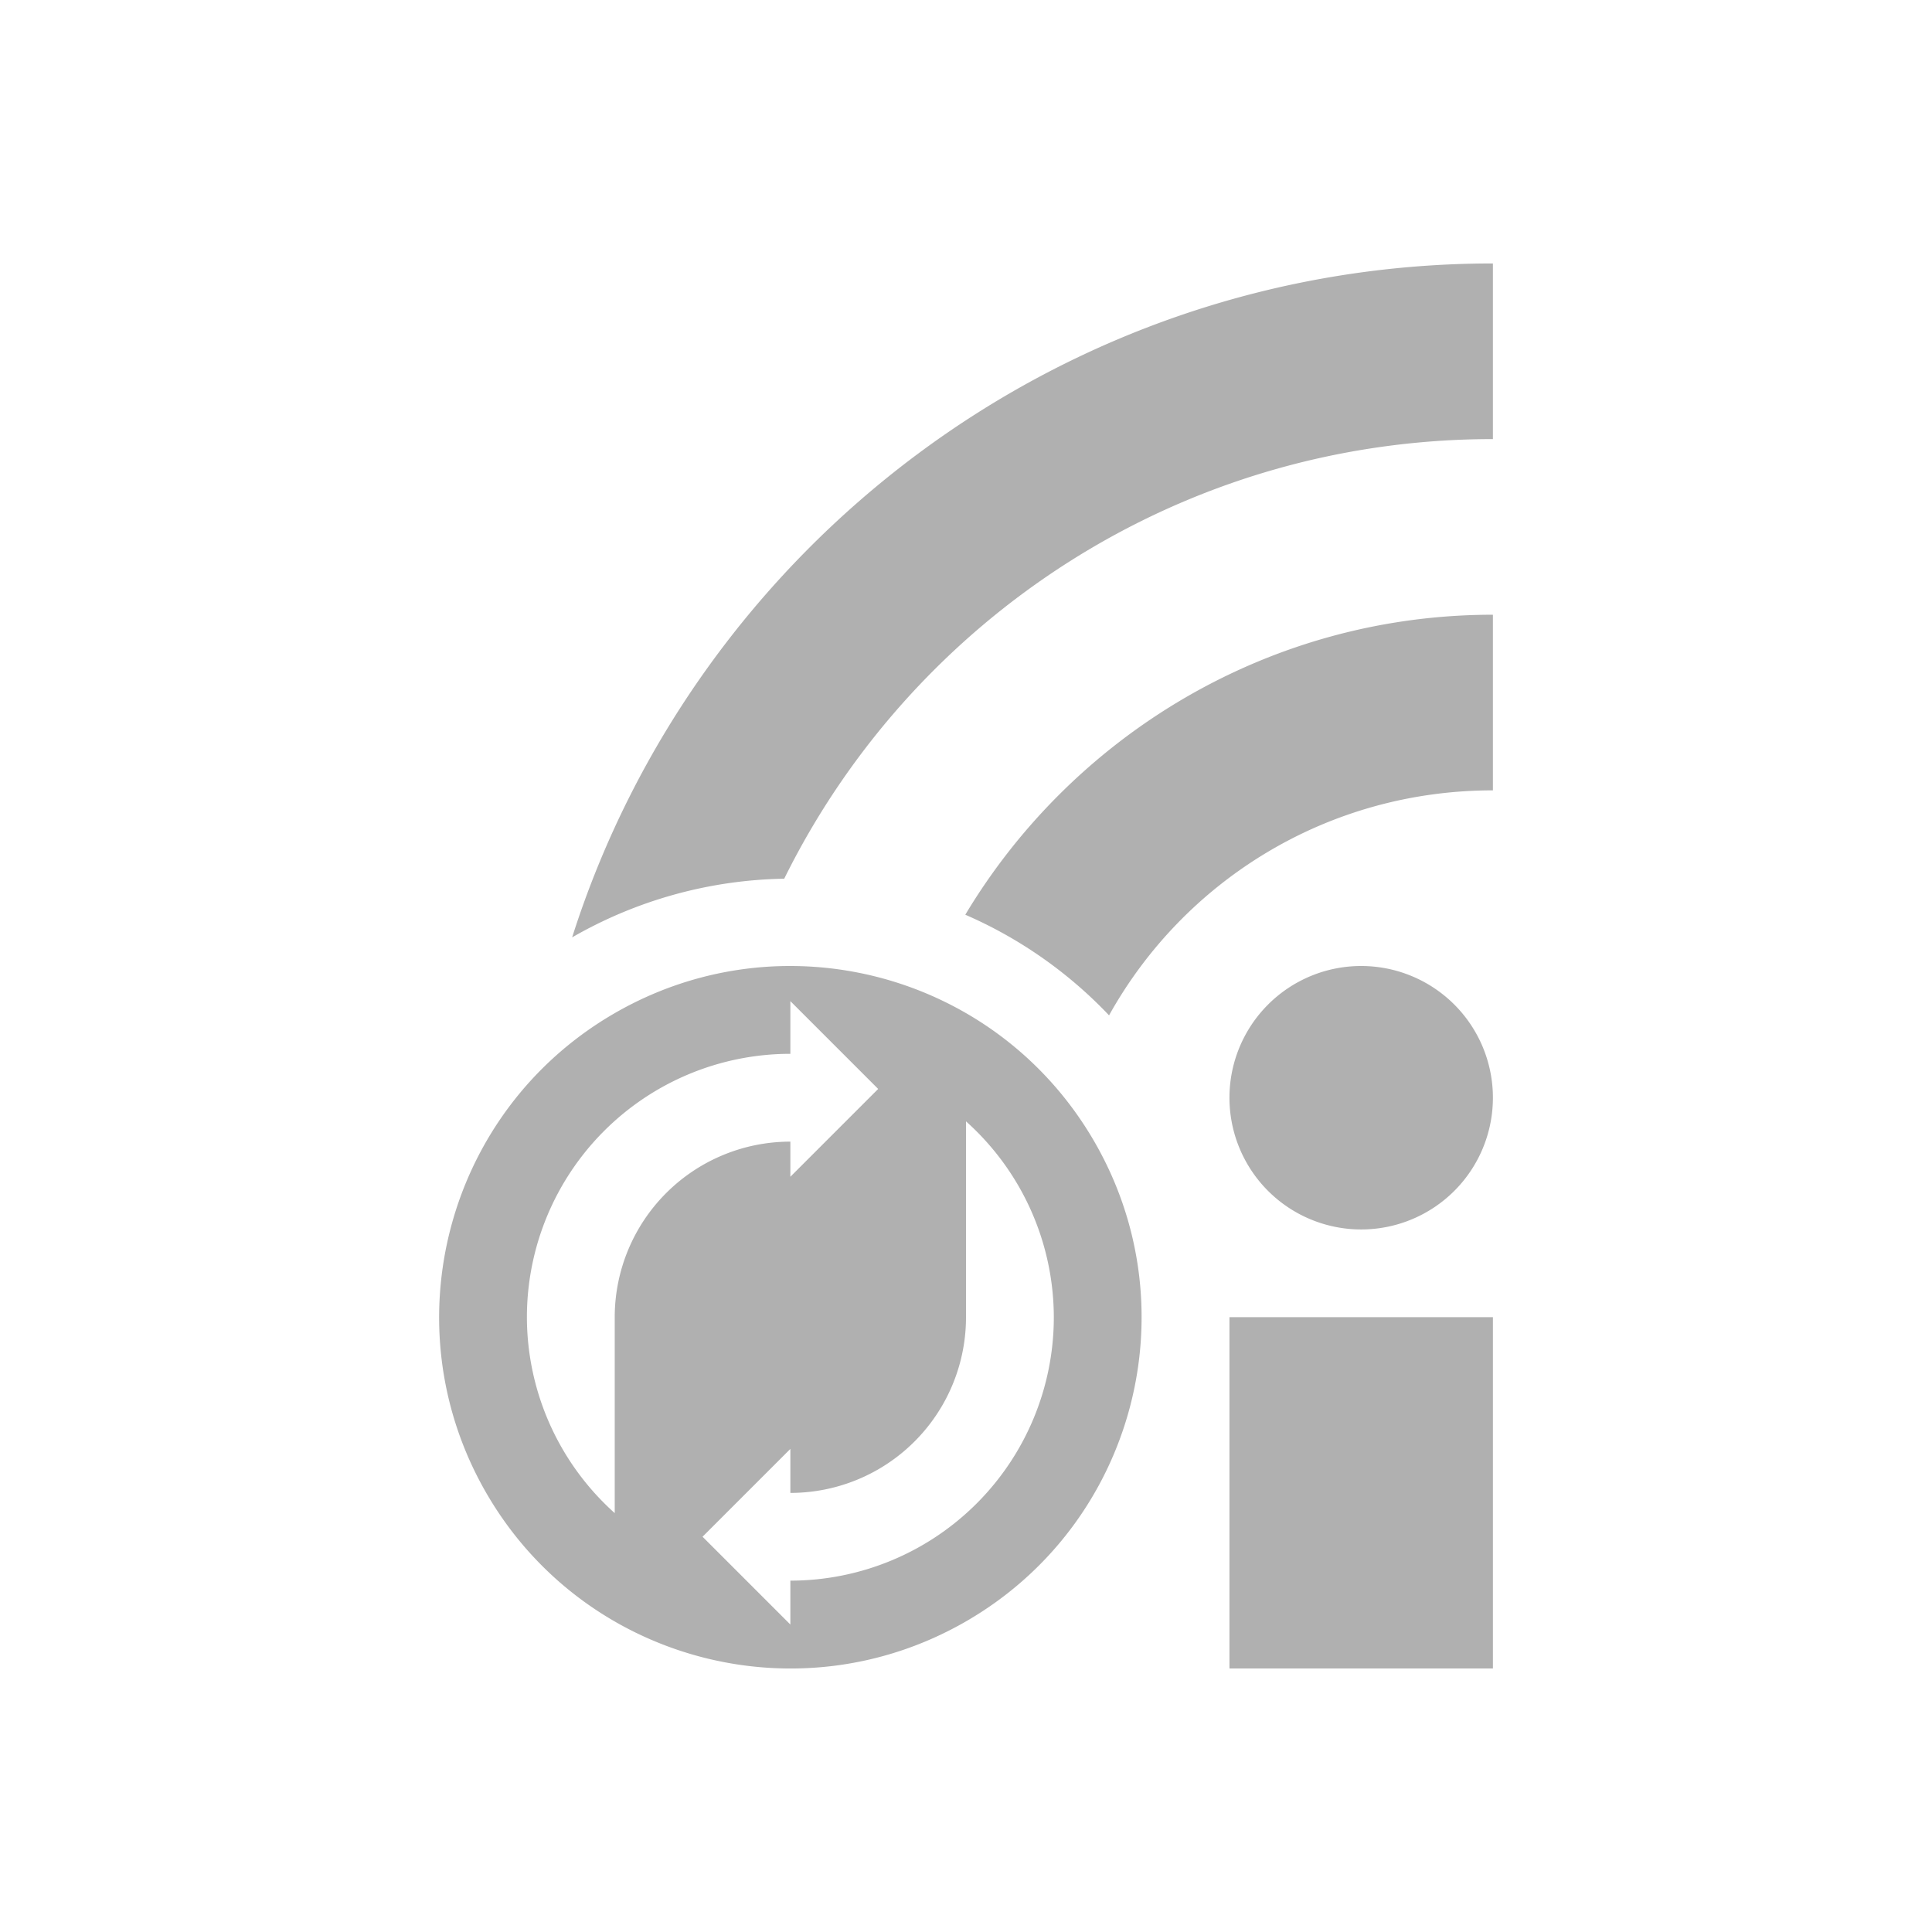 <svg xmlns="http://www.w3.org/2000/svg" width="22" height="22" version="1.1">
 <defs>
  <style id="currentColor" type="text/css">
   .ColorScheme-Text { color:#b0b0b0; } .ColorScheme-Highlight { color:#4285f4; } .ColorScheme-NeutralText { color:#ff9800; } .ColorScheme-PositiveText { color:#4caf50; } .ColorScheme-NegativeText { color:#f44336; }
  </style>
 </defs>
 <path style="fill:currentColor" class="ColorScheme-Text" d="M 17,3 C 12.095,3 7.929,6.23 6.515,10.674 A 5,5 0 0 1 8.93,10.006 C 10.398,7.036 13.454,5 17,5 Z m 0,4 c -2.546,0 -4.783,1.373 -6.008,3.416 A 5,5 0 0 1 12.629,11.562 C 13.481,10.031 15.113,9 17,9 Z M 8.99,11 C 8.314,11.001 7.627,11.175 7,11.537 5.087,12.641 4.433,15.087 5.537,17 c 1.104,1.913 3.55,2.567 5.463,1.463 1.913,-1.104 2.567,-3.548 1.463,-5.461 -0.69,-1.195 -1.903,-1.902 -3.184,-1.992 -0.096,-0.007 -0.192,-0.01 -0.289,-0.01 z m 6.51,0 a 1.5,1.5 0 0 0 -1.5,1.5 1.5,1.5 0 0 0 1.5,1.5 1.5,1.5 0 0 0 1.5,-1.5 1.5,1.5 0 0 0 -1.5,-1.5 z m -6.5,0.4 0.5,0.5 0.5,0.5 -0.5,0.5 -0.5,0.5 V 13 a 2,2 0 0 0 -2,2 v 2.23 a 3,3 0 0 1 -1,-2.23 3,3 0 0 1 3,-3 z m 2,1.369 a 3,3 0 0 1 1,2.23 3,3 0 0 1 -3,3 v 0.5 l -0.5,-0.5 -0.5,-0.5 0.5,-0.5 0.5,-0.5 V 17 a 2,2 0 0 0 2,-2 z m 3,2.23 v 4 h 3 v -4 z"/>
</svg>
